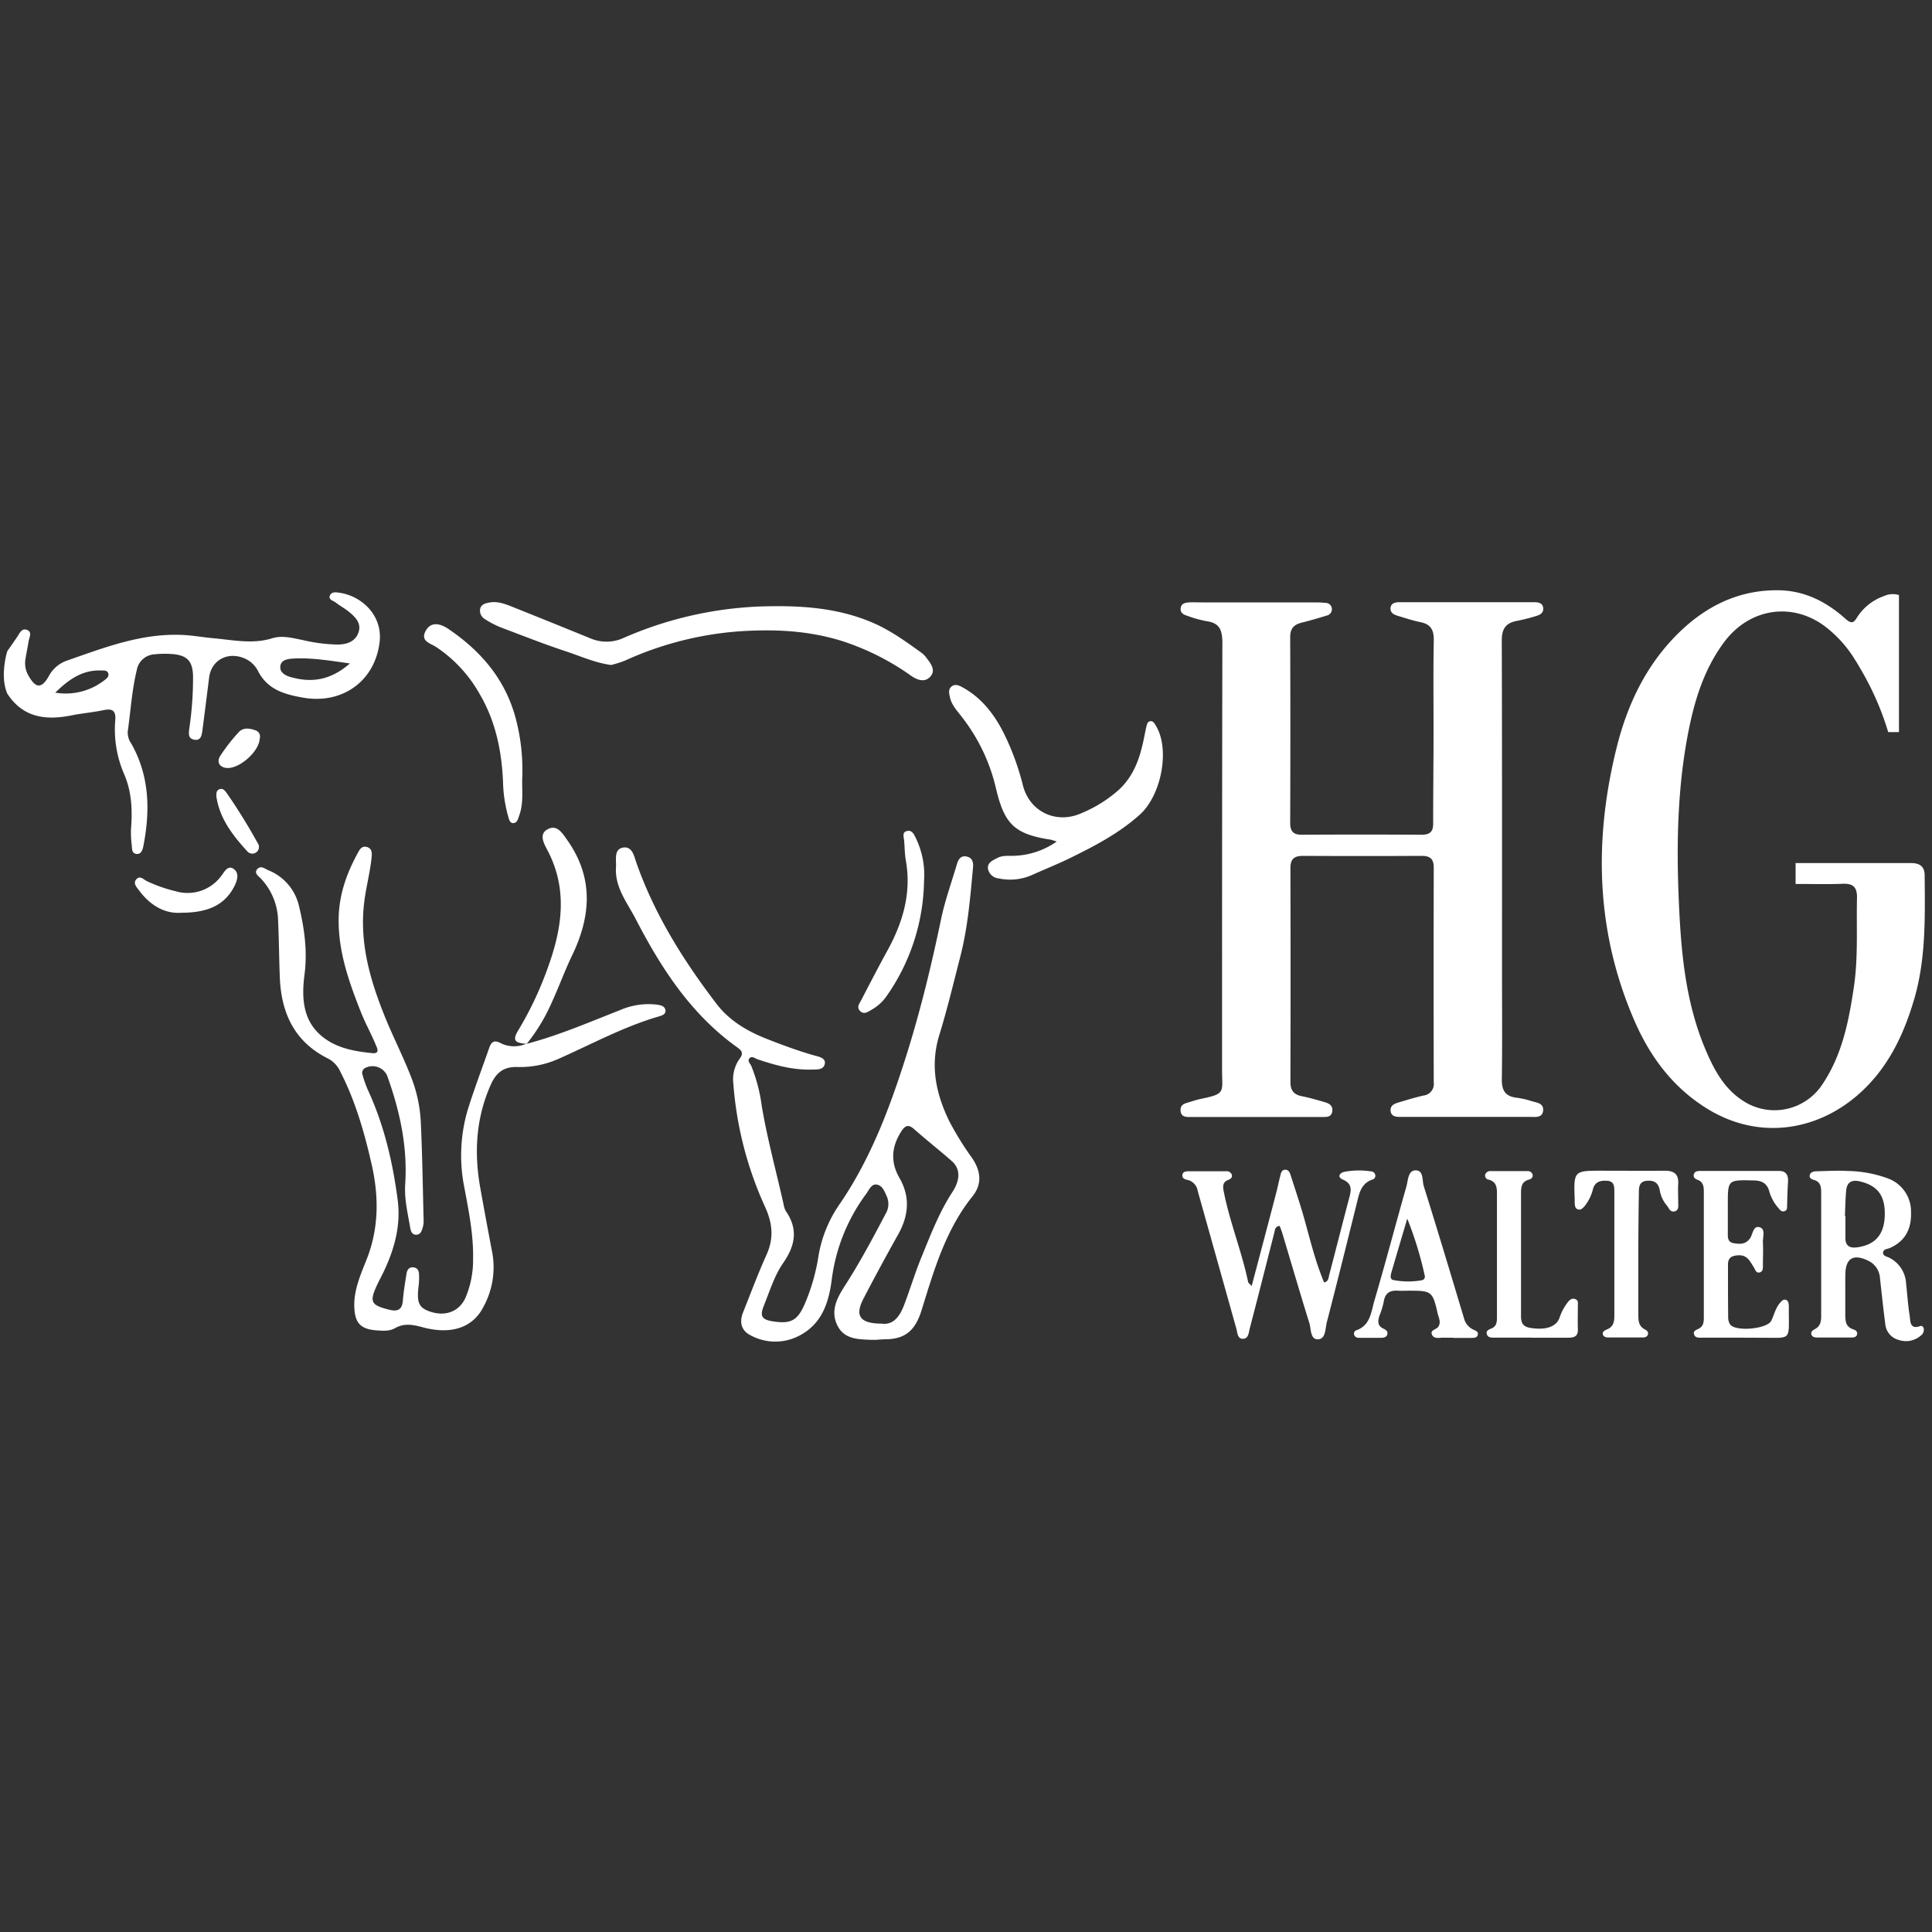 <svg id="Capa_1" data-name="Capa 1" xmlns="http://www.w3.org/2000/svg" viewBox="0 0 500 500"><rect x="0" y="0" width="500" height="500" fill="#333333" stroke="none"/><defs><style>.cls-1{fill:#fff;}</style></defs><path class="cls-1" d="M371,188.89c0-7.7-.09-15.41.06-23.11.05-2.65-.7-4.21-3.41-4.76-2-.4-3.91-1.05-5.86-1.63-1-.3-2-.76-1.93-2s1.17-1.54,2.21-1.54q17.49,0,35,0c1,0,2.17.17,2.31,1.47s-.81,1.81-1.82,2.1a48.17,48.17,0,0,1-5,1.27c-2.9.53-3.91,2.1-3.9,5.08.09,28.69.06,57.37.06,86.05,0,9.23.09,18.45-.05,27.67,0,2.94,1.1,4.3,3.92,4.61a22.26,22.26,0,0,1,3.84.89c1.32.39,3.12.51,2.93,2.45s-2.06,1.6-3.38,1.61c-8.82,0-17.63,0-26.45,0-2.43,0-4.87,0-7.3,0-1,0-2.15-.15-2.33-1.45s.69-1.86,1.71-2.18c2.23-.68,4.47-1.35,6.73-1.89a3,3,0,0,0,2.71-3.38q-.06-27.83,0-55.65c0-2.28-1-3-3.12-3q-15.35.08-30.71,0c-2.31,0-3.27.83-3.26,3.2q.08,27.68,0,55.35c0,2,.78,3.2,2.84,3.62s4.13,1,6.17,1.61c1.17.33,2.05,1,1.81,2.4s-1.32,1.39-2.36,1.4q-17.18,0-34.36,0c-1.12,0-2.37,0-2.52-1.55s.88-1.91,2-2.23c1-.27,1.93-.63,2.92-.84,6.88-1.41,5.81-1.66,5.81-7.63,0-36.79,0-73.58.08-110.37,0-3.2-.58-5.24-4.1-5.7a30.7,30.7,0,0,1-5-1.4c-.9-.27-1.78-.7-1.7-1.83.08-1.32,1.13-1.57,2.18-1.63s2.23,0,3.34,0l28.59,0c1.11,0,2.23,0,3.34.13a1.62,1.62,0,0,1,1.68,1.45,1.66,1.66,0,0,1-1.3,1.82c-2.13.65-4.27,1.29-6.43,1.82s-3.06,1.57-3.05,3.82q.09,24,0,48c0,2.18.79,3.1,3,3.09q15.51-.09,31,0c2.22,0,3.06-.83,3-3.05C370.9,204.91,371,196.9,371,188.89Z"/><path class="cls-1" d="M226.67,346.75h-1.16c-3.37-.15-6.95-.1-8.75-3.64-1.89-3.73-.26-7,1.81-10.22,3.89-6.05,7.29-12.38,10.62-18.75a4.87,4.87,0,0,0,.36-4.39c-.57-1.29-1.12-2.89-2.58-3.17s-2.05,1.38-2.81,2.4a47.23,47.23,0,0,0-8.92,22.31c-.75,5.62-2.4,11-7.84,14.08a13.37,13.37,0,0,1-13.36.09c-2.28-1.23-2.69-3.43-1.74-5.81,2-5,3.86-10,6.07-14.91,1.95-4.32,1.57-8.15-.4-12.47a93.43,93.43,0,0,1-8.19-31.91,9.18,9.18,0,0,1,1.63-6.35c1.1-1.45.53-2.14-.58-2.93-12-8.57-19.7-20.47-26.32-33.26-2.21-4.27-5.45-8.19-5.09-13.44.12-1.83-.6-4.49,1.69-5,2.59-.54,3,2.3,3.65,4.08,4.71,13.34,12.13,25.13,20.64,36.29,3.27,4.29,7.75,7,12.76,9,4.05,1.6,8.13,3.12,12.32,4.33,1.2.35,3.14.62,3,2.06-.21,1.89-2.27,1.64-3.73,1.67-4.74.09-9.22-1.17-13.66-2.65-.71-.23-1.53-1.05-2.19-.2-.5.65.26,1.3.54,1.93a42,42,0,0,1,2.69,10.26c1.44,8.6,3.76,17,5.66,25.5a5.17,5.17,0,0,0,.56,1.73c3.23,4.69,2.52,8.89-.67,13.49-2.27,3.27-3.48,7.29-5,11.05-1.11,2.75-.48,3.63,2.47,4.07,4.54.67,6.23-.24,8.09-4.46A51.15,51.15,0,0,0,211.83,325a33,33,0,0,1,5.63-13.61c8-11.78,12.93-25,17.16-38.42,3.61-11.49,6.45-23.21,8.91-35,1-4.84,2.71-9.54,4.11-14.3.36-1.25,1-2.32,2.53-2s1.77,1.59,1.65,2.84c-.72,7.76-1.35,15.54-3.31,23.12-1.75,6.77-3.36,13.58-5.42,20.25-2.43,7.9-.88,15.15,2.59,22.3a79.79,79.79,0,0,0,5.91,9.54c2.23,3.31,2.66,6.65.12,9.85-7,8.7-10,19.18-13.2,29.49-1.54,5-4,7.42-9.06,7.54C228.24,346.61,227,346.73,226.67,346.75Zm1.45-4.2c3.2.44,4.79-2,5.89-4.89,1.52-4,2.74-8.05,4.34-12,2.41-5.87,4.64-11.82,8.16-17.21,2.18-3.36,1.91-6.16-.23-8-3.19-2.8-6.54-5.42-9.71-8.24-1.54-1.36-2.39-.85-3.33.62-2.52,3.93-2.84,7.88-.47,12,2.86,4.95,2.39,9.81-.35,14.69q-4.59,8.18-8.93,16.52C221.16,340.5,222.5,342.53,228.12,342.55Z"/><path class="cls-1" d="M136.24,270.16c8.35-2.19,16.26-5.62,24.27-8.76A18.34,18.34,0,0,1,170,260c.91.13,2,.33,2.2,1.35.24,1.19-1,1.49-1.75,1.72-9.1,2.65-17.38,7.19-26,11a24.5,24.5,0,0,1-10.67,2.07c-3.52-.1-5.42,1.58-6.75,4.54-3.86,8.64-4.37,17.6-2.73,26.78q1.5,8.37,3.1,16.73a21.29,21.29,0,0,1-2.34,14.12c-2.72,5.28-8.28,7.17-15.61,5.2-2.55-.69-4.82-1.15-7.27.24-1.43.81-3.16.66-4.78.54-4.19-.31-5.6-2-5.71-6.22s1.61-8.15,3.14-12c3.23-8.06,3.24-16.31,1.4-24.5s-4.19-16.49-8.11-24.13A7.18,7.18,0,0,0,85,274c-8.7-4.27-12.21-11.7-12.58-21-.2-4.94-.22-9.89-.45-14.83a16.4,16.4,0,0,0-4.4-10.74c-.59-.64-1.92-1.44-1-2.49s1.94-.13,2.81.25a13.16,13.16,0,0,1,7.93,9c1.44,5.89,2.3,11.85,1.5,18s-.53,12.53,5.42,16.7c3.59,2.52,7.82,3.22,12.07,3.66,2.21.23,1.23-1.46.91-2.24-1.16-2.8-2.65-5.47-3.77-8.28-3.14-7.93-6-15.91-5.79-24.67.16-6.05,2.13-11.49,5-16.71.49-.91,1.08-1.83,2.34-1.44s1.29,1.5,1.2,2.51c-.38,3.93-1.43,7.75-1.92,11.68-1.31,10.45,1.47,20.1,5.27,29.55,2.19,5.44,4.9,10.66,7,16.16a36.59,36.59,0,0,1,2.36,11.26c.4,8.59.53,17.2.74,25.8a6.13,6.13,0,0,1-.32,1.78c-.24.8-.61,1.57-1.59,1.6s-1.39-.79-1.53-1.6c-.64-3.78-1.59-7.59-1.34-11.43.65-9.79-1.4-19.09-4.69-28.2a4.16,4.16,0,0,0-5.67-1.93,1.42,1.42,0,0,0-.66,1.82,28.23,28.23,0,0,0,1.3,3.72c4.23,9.1,6.49,18.74,7.78,28.62.84,6.42-.76,12.47-3.48,18.26-.6,1.29-1.3,2.53-1.89,3.82-2,4.32-1.5,5.12,3,6.28,2.23.58,3.51.21,3.71-2.35.19-2.31.58-4.61.94-6.91.15-.95.61-1.78,1.78-1.66s1.46,1,1.47,2a17.76,17.76,0,0,1-.1,2.73c-.58,4.54.07,5.88,3.41,6.86,3.74,1.09,7.1-.26,8.67-3.64a24.79,24.79,0,0,0,2-10.07c.14-6.22-1.1-12.32-2.22-18.36a41.77,41.77,0,0,1,.87-20.4c1.66-5.31,3.65-10.53,5.48-15.78.55-1.59,1.2-2.36,3.1-1.32a7.81,7.81,0,0,0,6.76,0Z"/><path class="cls-1" d="M273.48,217.79c-1-.32-1.3-.44-1.59-.49-9.5-1.44-12-4.15-14.17-13.43a47.54,47.54,0,0,0-9.08-18.69c-1.12-1.44-2.37-2.81-2.78-4.65-.22-1-.52-2.09.38-2.85s2-.29,2.84.19c4.81,2.62,8.06,6.77,10.49,11.47a66.31,66.31,0,0,1,5.16,13.93c1.79,6.94,8.79,10.12,15.29,7.12a34.11,34.11,0,0,0,9.69-6.13c4-3.81,5.45-8.64,6.46-13.77.18-.89.35-1.78.57-2.67.12-.49.28-1,.85-1.15.74-.18,1.09.39,1.4.9a12.37,12.37,0,0,1,.85,1.61c2.69,6.43.3,17-4.83,21.62-5.4,4.87-11.77,8.18-18.23,11.34-3.09,1.51-6.29,2.78-9.43,4.19a14,14,0,0,1-8.9,1,3.08,3.08,0,0,1-2.76-2.49c-.21-1.63,1.25-2.17,2.38-2.78,1.4-.75,3-.52,4.48-.58A20.42,20.42,0,0,0,273.48,217.79Z"/><path class="cls-1" d="M158.14,172.1c-4.34-.61-8-2.34-11.88-3.6-5.57-1.84-11-4-16.52-6.08a23.38,23.38,0,0,1-4.3-2.23,2.51,2.51,0,0,1-1.17-2.63c.27-1.18,1.38-1.44,2.36-1.62,2.19-.42,4.21.41,6.18,1.19q10,4,20,8.08a10.58,10.58,0,0,0,8.54-.1,97.28,97.28,0,0,1,35-8.14c10.09-.34,20,.12,29.47,4.17,4.64,2,8.6,4.88,12.62,7.77a6.31,6.31,0,0,1,1.29,1.29c1.11,1.46,2.52,3.19,1.08,4.86s-3.42.94-5-.16A65.78,65.78,0,0,0,218.24,166c-8.93-2.86-18.07-3.24-27.33-2.58A86.65,86.65,0,0,0,161.67,171,28,28,0,0,1,158.14,172.1Z"/><path class="cls-1" d="M323.93,332.84c2.18-8.25,4.25-16.06,6.29-23.88.41-1.57.73-3.16,1.13-4.72.18-.68.33-1.48,1.24-1.51s1.19.71,1.41,1.37c1.21,3.76,2.48,7.5,3.54,11.29,1.55,5.55,2.89,11.16,5.14,16.5,1.17-.24,1.12-1.2,1.31-1.89,1.75-6.66,3.43-13.33,5.19-20,.54-2,.83-3.67-1.66-4.73-1.55-.67-.79-1.75.39-2a20.52,20.52,0,0,1,6.95-.11,1.12,1.12,0,0,1,1.06.93,1,1,0,0,1-.75,1.18c-2.9,1-3.39,3.47-4,6-2.56,10.3-5.11,20.61-7.78,30.88-.43,1.64-.24,4.38-2.28,4.46s-1.77-2.63-2.24-4.16c-2.41-7.74-4.67-15.51-7-23.26-.19-.66-.46-1.29-.69-1.93-1.26.16-1.22,1.07-1.41,1.83-2.1,8.23-4.18,16.47-6.33,24.69-.28,1.09-.31,2.78-1.89,2.7-1.32-.06-1.3-1.62-1.59-2.65q-5-17.82-10-35.65a3.45,3.45,0,0,0-2.76-2.85c-.58-.11-1.25-.41-1.21-1.15.05-.95.9-1.05,1.58-1.06,3.24,0,6.48,0,9.72,0a1.43,1.43,0,0,1,1.49.84c.24.71-.26,1.16-.87,1.38-1.3.49-1.51,1.39-1.27,2.67,1.53,8.07,4.69,15.71,6.37,23.74C323,332,323.34,332.15,323.93,332.84Z"/><path class="cls-1" d="M477.56,334.94c0,1.72,0,3.44,0,5.16s.06,3.29,2.05,3.93c.59.19,1.18.6,1,1.32s-.88.8-1.49.8c-2.94,0-5.87,0-8.81,0-.61,0-1.3-.1-1.52-.78s.35-1.11.89-1.39c1.39-.72,1.64-1.94,1.64-3.33q0-16,0-31.93c0-1.48-.1-2.87-1.89-3.36-.57-.16-1.24-.45-1.07-1.23s1-1,1.67-1c2.74-.08,5.48-.23,8.21-.08a31.52,31.52,0,0,1,10.11,1.84,9.09,9.09,0,0,1,6.22,8.82c.14,4.26-1.43,7.48-5.48,9.27-.68.3-1.82.27-1.75,1.34.06.77,1,.87,1.63,1.19a7.91,7.91,0,0,1,4.32,6.56c.3,2.82.49,5.66.93,8.45.21,1.42,0,3.65,2.75,2.66.41-.15.78.17.89.62a1.86,1.86,0,0,1-.77,1.86,5.84,5.84,0,0,1-5.72,1.11,4.67,4.67,0,0,1-3.47-4.2c-.52-3.91-.92-7.84-1.36-11.76a5.35,5.35,0,0,0-3.09-4.56c-3.8-1.82-5.81-.62-5.87,3.54C477.54,331.49,477.57,333.21,477.56,334.94Zm-.1-20.24h.13c0,1.91,0,3.82,0,5.74s1.07,2.62,2.94,2.38c4.69-.6,7.07-3.24,7.24-8.11.19-5.26-1.83-7.93-6.59-9-2.05-.44-3.17.35-3.38,2.3C477.57,310.27,477.57,312.49,477.46,314.7Z"/><path class="cls-1" d="M450.28,346.19c-3.24,0-6.48,0-9.72,0-.79,0-1.78.14-2.12-.8s.55-1.2,1.16-1.51c1.35-.68,1.35-1.9,1.35-3.13q0-16.11,0-32.22c0-1.36-.07-2.65-1.66-3.21-.59-.21-1.12-.67-.94-1.37.22-.85,1-.9,1.73-.91,6.79,0,13.57,0,20.36,0,1.82,0,2.41,1.13,2.3,2.84-.13,2-.18,4-.24,6.05,0,.62.06,1.29-.67,1.52s-1.15-.26-1.53-.75a11.35,11.35,0,0,1-2.37-4.21c-.55-2.27-2-3-4.24-3-6.54-.13-6.54-.19-6.53,6.34,0,2.33,0,4.66,0,7,0,1.19-.17,2.62,1.48,2.9s3.19.37,4.32-1.34c.7-1.06.76-3.37,2.55-2.74,1.44.51.66,2.54.73,3.89.1,1.92,0,3.85,0,5.78,0,.77.12,1.79-.92,2-.87.17-1.08-.77-1.43-1.34-1-1.55-1.7-3.24-4-3.11-1.69.09-2.71.59-2.69,2.45,0,4.56,0,9.12.05,13.68a3.3,3.3,0,0,0,.48,1.72c1.32,2,9.64,1.23,10.67-.91.75-1.54,1.1-3.28,2.26-4.62.4-.46.84-1,1.51-.8s.72.9.78,1.5c0,.2,0,.41,0,.61-.06,8.67,1,7.69-7.19,7.71Z"/><path class="cls-1" d="M376.2,346.2c-.81,0-1.62,0-2.43,0-1.07-.08-2.49.43-3.1-.65-.76-1.34,1-1.41,1.53-2.15.83-1.18.12-2.38-.14-3.5-1.28-5.66-1.58-5.87-7.23-5.87-1,0-2,.07-3,0-2.19-.16-3.43.68-3.75,3a20.42,20.42,0,0,1-1.08,3.47c-.43,1.35-.57,2.59,1,3.34.64.3,1.32.73,1,1.61-.24.67-.91.76-1.52.77-1.93,0-3.85,0-5.77,0a1.21,1.21,0,0,1-1.24-.72.93.93,0,0,1,.58-1.23c3.64-1.3,3.8-4.81,4.65-7.68,2.88-9.8,5.47-19.68,8.27-29.51.45-1.56.39-4.13,2.33-4.19,2.2-.07,1.71,2.62,2.17,4.09,3.57,11.39,7,22.82,10.43,34.25a4.39,4.39,0,0,0,2.45,2.9c.53.25,1.26.5,1.12,1.24-.16.9-1,.87-1.71.88-1.52,0-3,0-4.56,0Zm-12-30.83c-1.54,5.2-2.85,9.62-4.14,14.05-.19.69-.35,1.66.49,1.84a20,20,0,0,0,7.51.05.94.94,0,0,0,.65-1.21A91.65,91.65,0,0,0,364.19,315.37Z"/><path class="cls-1" d="M424,324.73v15.18c0,1.65-.06,3.29,1.75,4.18.46.23.88.62.75,1.19-.16.73-.82.86-1.42.86-2.94,0-5.87,0-8.81,0-.61,0-1.31-.16-1.46-.84s.51-1,1.07-1.25c1.61-.62,1.91-1.91,1.91-3.43q0-16.1,0-32.19c0-1.34,0-2.74-1.9-2.85-1.62-.09-3,.18-3.59,2a11.53,11.53,0,0,1-2.23,4.6c-.48.51-1,1.11-1.81.76-.64-.27-.68-.95-.73-1.56,0-.3,0-.6,0-.91-.27-7.5-.27-7.5,7.2-7.49,5.36,0,10.73.05,16.09,0,2.39,0,3.63.83,3.5,3.36-.09,1.61,0,3.24,0,4.86,0,.86.24,2-.93,2.3s-1.46-.86-2-1.5a8.29,8.29,0,0,1-1.87-4.1c-.38-1.84-1.51-2.48-3.29-2.32-2,.17-2.09,1.58-2.09,3.07Q424,316.68,424,324.73Z"/><path class="cls-1" d="M396.31,346.18c-3.14,0-6.28,0-9.42,0-.8,0-1.79.08-2.09-.87s.53-1.22,1.19-1.5c1.42-.6,1.42-1.83,1.42-3.06q0-16,0-31.92c0-1.64-.21-3-2.11-3.53a1.07,1.07,0,0,1-.93-1.33,1.38,1.38,0,0,1,1.46-.89q4.71,0,9.41,0a1.28,1.28,0,0,1,1.4.94c.15.76-.44,1.12-1,1.28-1.94.54-2,2.05-2,3.63,0,10.23,0,20.47,0,30.7,0,1.69-.23,3.55,2.24,4,3.91.68,6.78-.14,7.67-2.46a13.87,13.87,0,0,1,2.27-4.26c.48-.56,1-1,1.83-.71s.71.9.7,1.54c0,2.12-.06,4.25,0,6.37.06,1.94-1.24,2.08-2.63,2.09-3.14,0-6.28,0-9.42,0Z"/><path class="cls-1" d="M135.17,201c-.15,3.32.4,6.7-.76,9.94-.3.84-.49,2-1.52,2.08s-1.21-1.2-1.45-2a36.41,36.41,0,0,1-1.26-8.69c-.34-8-1.91-15.64-6-22.64a35.3,35.3,0,0,0-11.44-12.33c-1.42-.9-4.07-1.45-2.52-4.19,1.12-2,3.22-2.16,5.81-.41,8.28,5.62,14.51,12.75,17.3,22.65A51.9,51.9,0,0,1,135.17,201Z"/><path class="cls-1" d="M136.28,270.13c-3.17-.19-3.72-.93-2.06-3.65a88.65,88.65,0,0,0,7.6-16.17c3.66-10.11,5.17-20.16-.13-30.25-.88-1.68-2.33-4.15,0-5.43,2.44-1.35,3.8.91,5.16,2.85,6.85,9.74,6.09,19.69,1.18,29.85-1.89,3.92-3.35,8-5.19,12a47.33,47.33,0,0,1-6.56,10.86Z"/><path class="cls-1" d="M239.14,228.05a53.25,53.25,0,0,1-9.74,29.81,11.69,11.69,0,0,1-3.8,3.44c-.93.53-2,1.37-3,.36s-.17-1.93.27-2.8c2.24-4.31,4.46-8.62,6.8-12.87,4-7.29,6.25-14.9,4.76-23.31-.3-1.69-.29-3.43-.44-5.14-.09-1-.62-2.2.83-2.49,1.22-.24,1.71.86,2.16,1.78A21.81,21.81,0,0,1,239.14,228.05Z"/><path class="cls-1" d="M46.87,236.22c-4.14.3-7.94-1.83-10.84-5.73-.62-.83-1.7-1.88-.74-2.94s1.88.08,2.73.49a37.46,37.46,0,0,0,7.41,2.6A10.81,10.81,0,0,0,57.1,226.9c.84-1,1.67-3,3.19-2.14,1.82,1.05,1.08,3.21.33,4.67C57.93,234.62,53.21,236.21,46.87,236.22Z"/><path class="cls-1" d="M56,206.18c0-.71-.1-1.5.67-1.87,1-.46,1.51.28,2,.92a149,149,0,0,1,8,12.93,1.72,1.72,0,1,1-2.74,2.08C60.21,216.17,56.87,211.87,56,206.18Z"/><path class="cls-1" d="M67.21,191.16c-.12,3.35-5.45,8.05-8.74,7.57-1.83-.27-2.39-1.68-1.46-3.12a45.34,45.34,0,0,1,4.81-6.16c1.12-1.21,2.78-1,4.25-.45A1.68,1.68,0,0,1,67.21,191.16Z"/><path class="cls-1" d="M498.1,226.54c0-2.38-1.38-3.18-3.52-3.18H480c-4.87,0-9.73,0-14.59,0-.24,0-.48,0-.71,0v5.41h.59c3.85,0,7.71.11,11.55-.05,2.74-.11,3.81.86,3.75,3.67-.18,7.69.33,15.42-.81,23.06-1.32,8.82-3,17.53-8.15,25.18a14.81,14.81,0,0,1-19.73,4.75c-5.35-3.09-8.08-8.07-10.38-13.42-5.55-12.92-6.57-26.69-7.11-40.46s-.2-27.75,2.41-41.45c1.62-8.5,4.07-16.7,9.35-23.82,6.52-8.79,17.58-10.58,26.22-4.06a31.39,31.39,0,0,1,7.08,7.62h0s.16.24.43.68c.55.84,1.07,1.7,1.57,2.59a74.07,74.07,0,0,1,7.2,16.41h2.78V154a5.45,5.45,0,0,0-3.9.27,13.57,13.57,0,0,0-7,5.6c-.87,1.48-1.53,1.53-3,.23-4.86-4.36-10.52-7.24-17.2-7.34-10-.14-18.36,3.83-25.42,10.56-8.75,8.36-13.78,18.86-16.63,30.5-5.89,24-5.24,47.58,4.75,70.48,4.13,9.47,10.2,17.5,19.22,22.9,13.06,7.81,27.83,5.52,38.61-3.9,7.32-6.39,11.51-14.77,14.28-23.95C498.47,248.64,498.19,237.58,498.1,226.54Z"/><path class="cls-1" d="M87.92,153.41c-.88-.13-2-.33-2.49.6-.58,1.21.81,1.42,1.45,1.92,1.11.87,2.38,1.54,3.47,2.44,1.69,1.39,3.29,3,2.38,5.44-.85,2.23-2.89,2.93-5.19,3a42.19,42.19,0,0,1-9-1.12c-2.68-.53-5.43-1.34-8.11-.5-5.05,1.56-10,.46-15.05,0-2.62-.23-5.22-.71-7.84-.85-10.81-.59-20.65,3.3-30.57,6.75a8.53,8.53,0,0,0-4.4,4c-1.8,3.11-3.27,3.09-5.1-.06a6.45,6.45,0,0,1-.9-4.37c.26-1.6.59-3.19.85-4.78.18-1,1-2.41-.53-2.9-1.29-.43-1.83.92-2.44,1.84-.84,1.25-1.71,2.48-2.57,3.72,0,0-2,6.31,0,10.95,4,6.21,9.93,7,16.56,5.66,2.78-.55,5.62-.79,8.39-1.37,2.31-.49,3.2.21,3,2.58a29.06,29.06,0,0,0,2.28,13.95c2,4.58,2.18,9.4,1.79,14.3a26.25,26.25,0,0,0,.21,4.24c.07.88,0,2,1.2,2.15s1.6-1.06,1.79-2c1.79-9.17,1.63-18.12-3.1-26.52a5,5,0,0,1-.94-3.15c.75-5.3,1.06-10.68,2.34-15.91a4.94,4.94,0,0,1,4.67-4.09,24.62,24.62,0,0,1,5.15,0c3.39.44,4.61,2,4.74,5.49a90,90,0,0,1-1,13.92c-.13,1.16-.24,2.38,1.22,2.68,1.71.35,2-.94,2.18-2.22q.9-6.91,1.76-13.85c.56-4.42,4.62-6.71,8.89-5.07a7.05,7.05,0,0,1,3.77,3.38c2.4,4.72,6.68,6,11.39,6.84,10.23,1.93,18.83-4.08,20.07-14.31C99.07,159.24,93.6,154.26,87.92,153.41ZM27.08,176a16.33,16.33,0,0,1-12.78,3.26c3.68-3.62,7.2-5.92,11.89-5.74.69,0,1.55-.09,1.82.73S27.65,175.56,27.08,176Zm48.36-.7c-1.43-.39-3.17-1.2-2.88-3,.25-1.58,2-1.79,3.44-1.87,4.64-.25,9.19.52,14.55,1.27C85.57,176.06,80.69,176.73,75.44,175.28Z"/></svg>